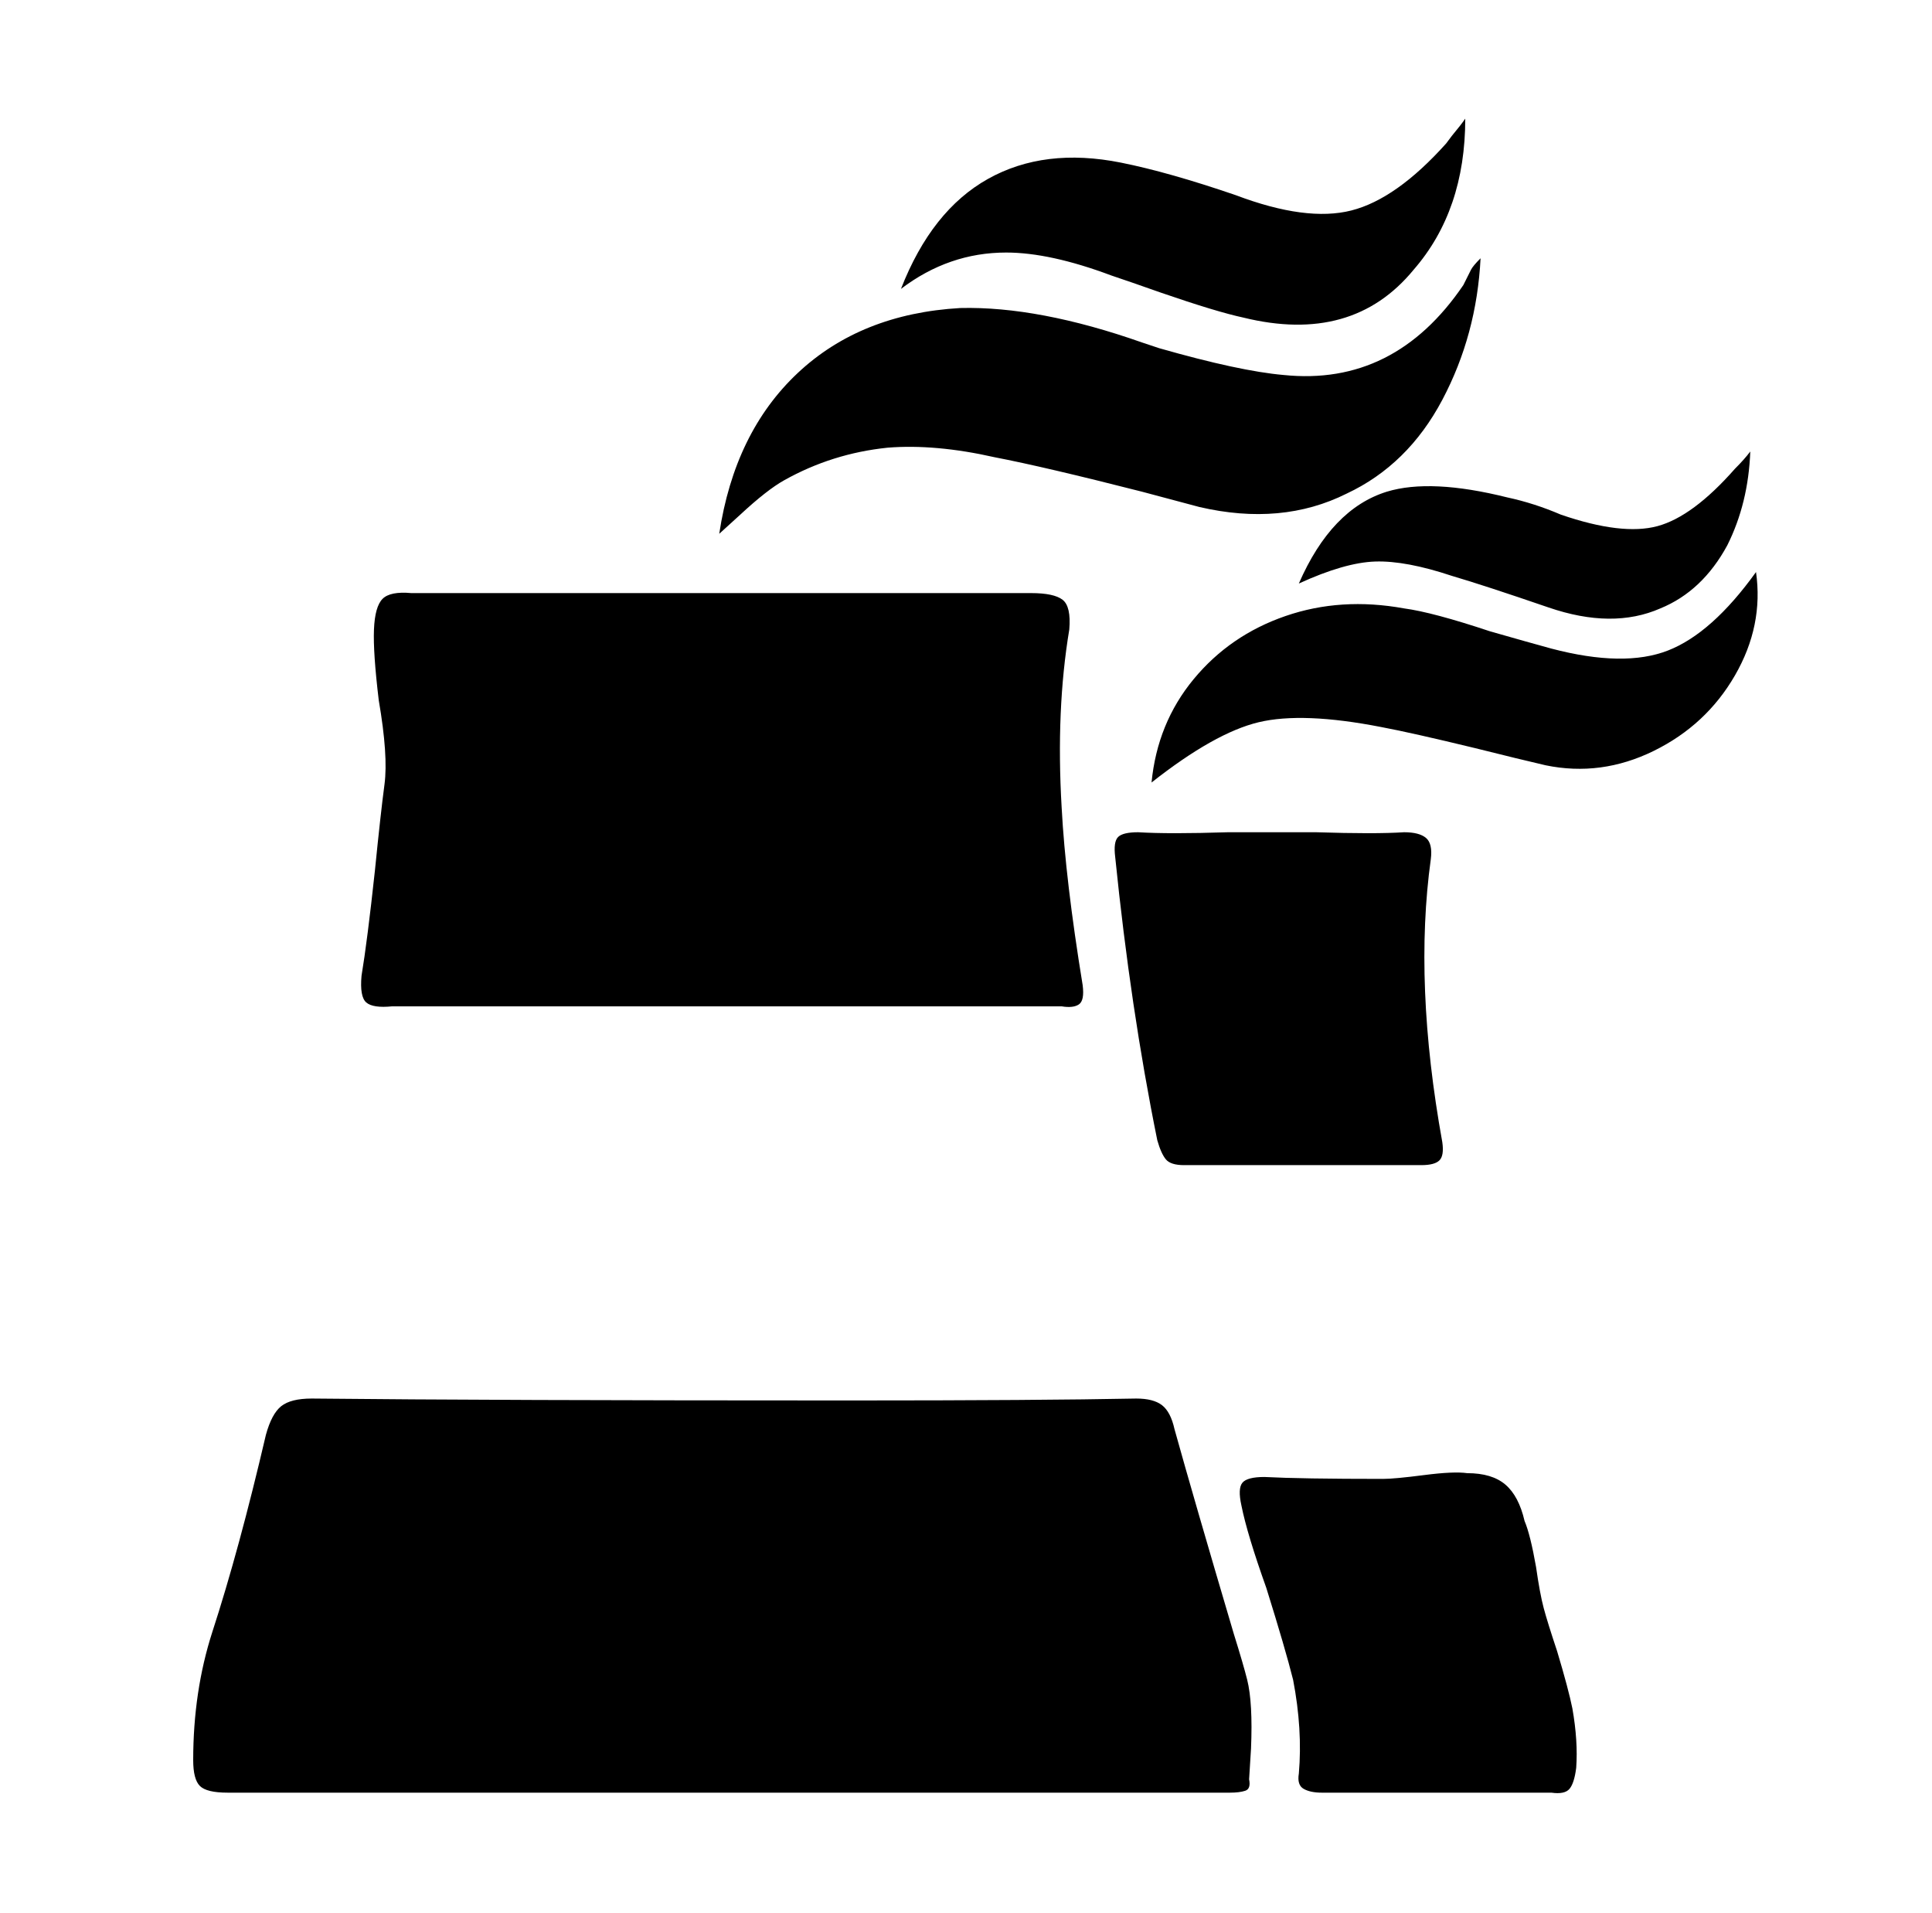 <svg xmlns="http://www.w3.org/2000/svg" viewBox="-10 0 1010 1000"><path d="M642 878q-2-8-7-24-21-71-31-107-2-9-6.5-12.5T584 731q-50 1-150 1-187 0-281-1-11 0-16 4t-8 15q-14 60-28 103-10 31-10 67 0 10 3.5 13.5T109 937h524q5 0 8-1t2-6l1-16q1-24-2-36zM195 526h350q6 1 9-1t2-10q-9-55-11-93-3-51 4-93 1-12-3.5-15.5T529 310H205q-11-1-15 3t-4.5 16 2.5 37q5 29 3 44t-5 45q-4 37-7 55-1 11 2.5 14t13.5 2zm529-91q-15 1-46 0h-46q-31 1-47 0-8 0-10.5 2.5T573 448q8 79 22 148 2 7 4.5 10t9.5 3h124q7 0 9.5-2.5t1.5-9.5q-15-83-6-148 1-8-2.5-11t-11.5-3zM510 239q26 5 77 18l30 8q43 10 77-7 32-15 50-49t20-74q-4 4-5 6l-4 8q-36 53-94 47-23-2-65-14l-9-3q-54-19-95-18-52 3-85 34t-41 84l11-10q14-13 23-18 25-14 54-17 25-2 56 5zm267 537q-7-6-20-6-7-1-22.5 1t-21.5 2q-43 0-62-1-9 0-11.5 3t-.5 12q3 15 13 43 10 32 14 48 5 26 3 49-1 6 2.5 8t9.5 2h120q7 1 9.5-2t3.5-11q1-14-2-31-2-10-8-30-5-15-7-22.5t-4-21.5q-3-17-6-24-3-13-10-19zm131-477q-23 32-46 41t-61-1q-11-3-32-9-30-10-45-12-33-6-62 4t-48 33-22 54q33-26 56-31.5t64 2.5q16 3 49 11 24 6 37 9 29 6 56.5-7.5T897 353t11-54zM571 144q9 3 26 9 29 10 43 13 57 14 89-25 27-31 27-79-2 3-7 9l-3 4q-26 29-49.5 35t-60.5-8q-35-12-60-17-40-8-69.5 8.5T461 151q25-19 55-19 23 0 55 12zm98 161q24-11 40-11.5t40 7.5q17 5 50.5 16.5t58.5.5q22-9 35-33 11-22 12-49-3 4-8 9-22 25-40.5 30t-50.5-6q-14-6-28-9-40-10-63-3-29 9-46 48z"/></svg>